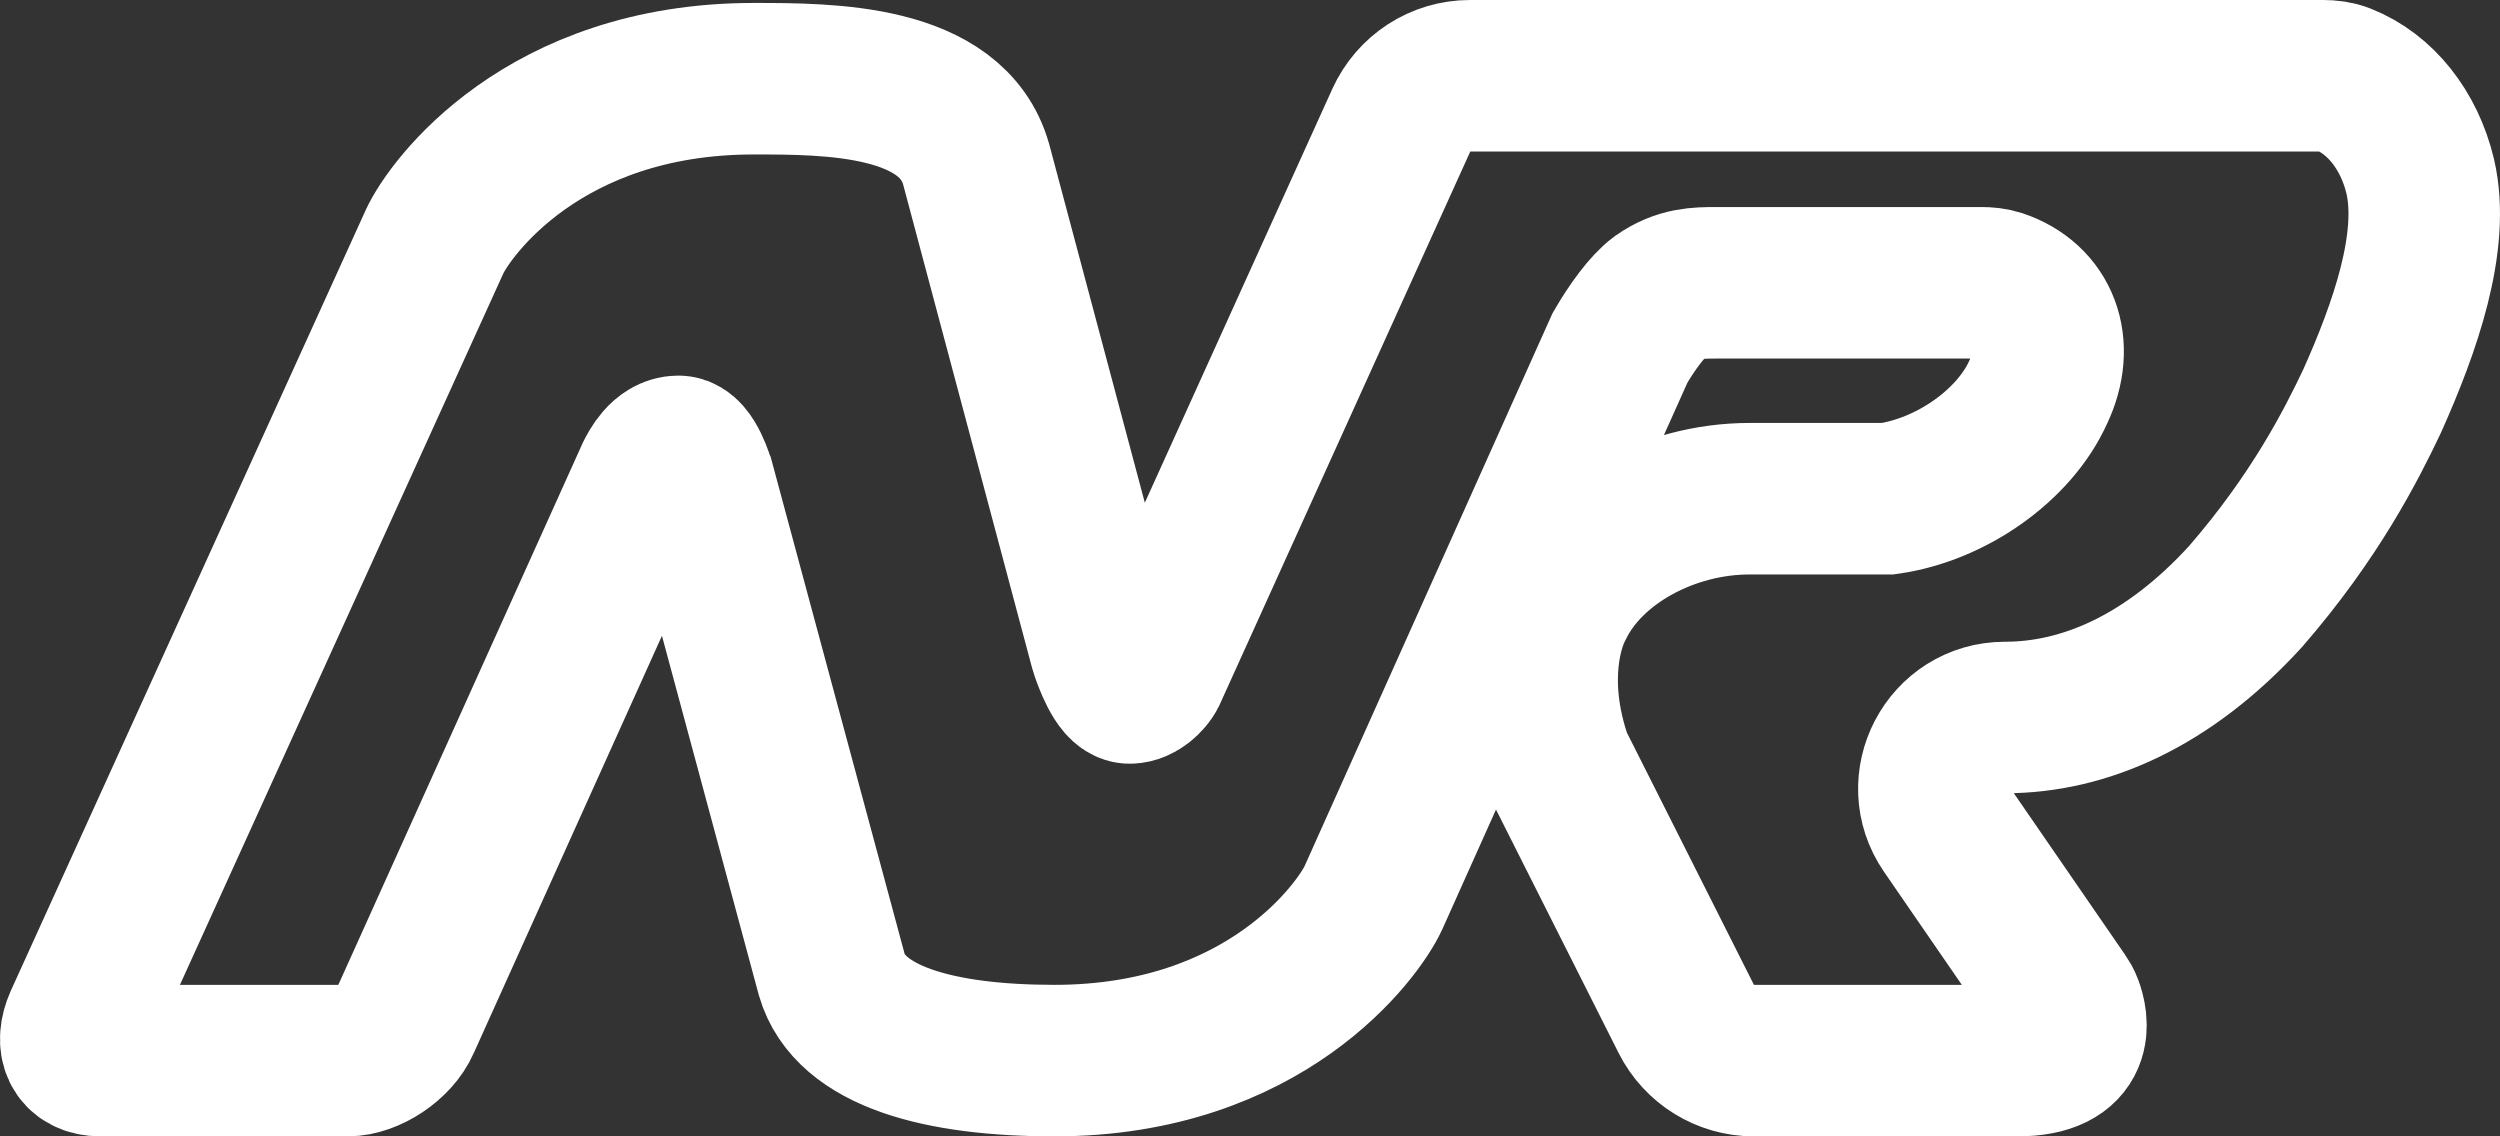 <svg width="33" height="15" viewBox="0 0 33 15" fill="none" xmlns="http://www.w3.org/2000/svg">
<rect x="0" y="0" width="33" height="15" fill="#333333" stroke="none"/>
<path fill-rule="evenodd" clip-rule="evenodd" d="M25.694 10.943C25.265 10.32 25.711 9.471 26.467 9.471V9.471C27.5 9.471 28.612 9.003 29.644 7.871C30.558 6.817 31.034 5.88 31.312 5.294C31.749 4.318 32.146 3.186 31.947 2.327C31.801 1.717 31.42 1.238 30.926 1.044C30.841 1.01 30.753 1 30.662 1C29.045 1 21.64 1 19.404 1C19.012 1 18.659 1.23 18.497 1.587L15.19 8.886C15.15 8.964 15.031 9.081 14.912 9.081C14.772 9.081 14.632 8.688 14.601 8.594C14.596 8.58 14.592 8.567 14.588 8.553L12.886 2.171C12.569 1.039 10.941 1.039 9.948 1.039C7.168 1.039 5.937 2.757 5.738 3.186L1.053 13.492C0.933 13.766 1.013 14 1.331 14H4.587C4.865 14 5.222 13.766 5.341 13.492L8.598 6.27C8.637 6.192 8.756 5.958 8.955 5.958C9.106 5.958 9.221 6.345 9.232 6.384C9.233 6.386 9.233 6.389 9.234 6.391L10.98 12.868C11.219 13.688 12.41 14 13.919 14C16.699 14 17.93 12.282 18.128 11.853L21.384 4.592C21.543 4.318 21.742 4.045 21.901 3.928C22.179 3.733 22.417 3.733 22.655 3.733H26.155C26.23 3.733 26.307 3.74 26.379 3.763C26.973 3.959 27.204 4.551 26.904 5.177C26.587 5.88 25.753 6.465 24.919 6.583C24.045 6.583 23.092 6.583 23.092 6.583C23.092 6.583 23.092 6.583 23.092 6.583C22.034 6.583 20.977 7.152 20.567 7.992C20.556 8.015 20.544 8.038 20.533 8.061C20.457 8.224 20.167 8.96 20.55 10.057L22.259 13.45C22.429 13.787 22.774 14 23.152 14C24.1 14 25.885 14 26.626 14C27.482 14 27.356 13.464 27.287 13.28C27.272 13.239 27.249 13.201 27.224 13.165L25.694 10.943Z" stroke="white" stroke-width="2"/>
</svg>
